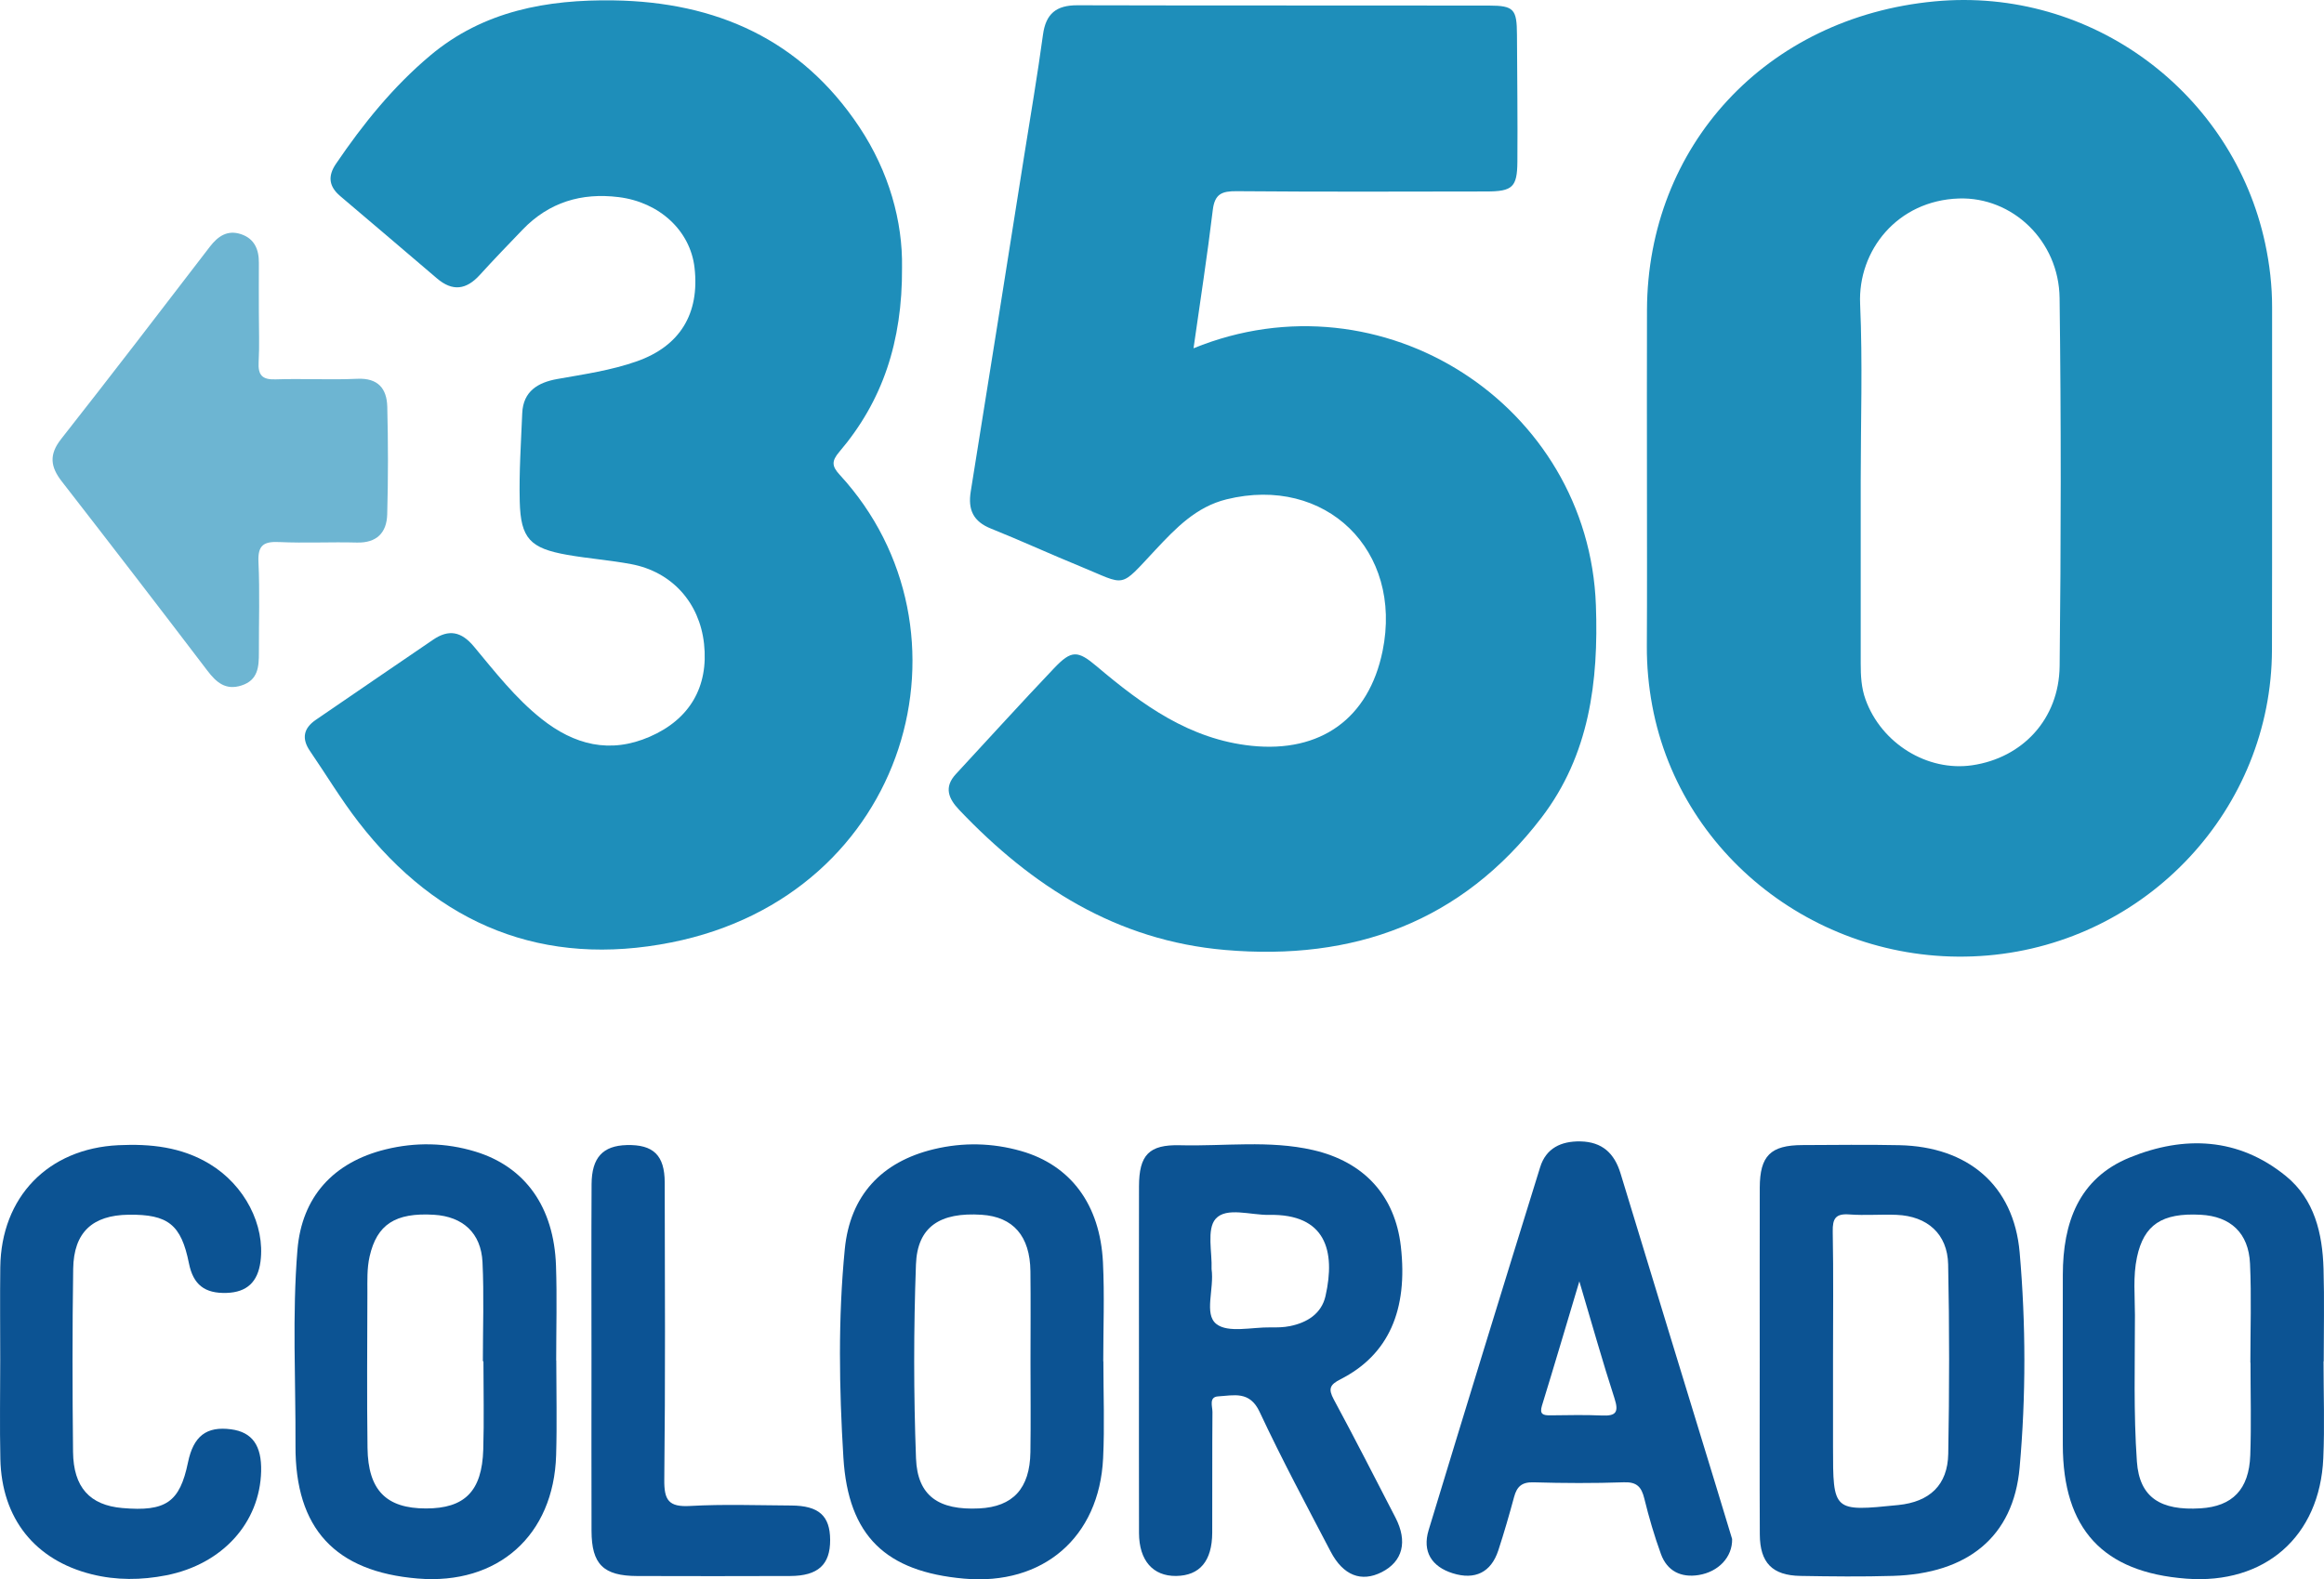<?xml version="1.0" encoding="utf-8"?>
<!-- Generator: Adobe Illustrator 16.0.4, SVG Export Plug-In . SVG Version: 6.00 Build 0)  -->
<!DOCTYPE svg PUBLIC "-//W3C//DTD SVG 1.1//EN" "http://www.w3.org/Graphics/SVG/1.1/DTD/svg11.dtd">
<svg version="1.1" id="Layer_1" xmlns="http://www.w3.org/2000/svg" xmlns:xlink="http://www.w3.org/1999/xlink" x="0px" y="0px"
	 width="539.106px" height="366.45px" viewBox="0 0 539.106 366.45" enable-background="new 0 0 539.106 366.45"
	 xml:space="preserve">
<path fill-rule="evenodd" clip-rule="evenodd" fill="#1E8EBA" d="M276.866,80.814c43.806-17.878,91.67,13.194,93.34,59.63
	c0.637,17.697-1.505,34.733-12.62,49.269c-18.518,24.214-43.574,33.283-73.397,30.709c-25.132-2.168-44.792-14.724-61.694-32.52
	c-2.462-2.593-3.585-5.237-0.76-8.289c7.577-8.187,15.068-16.454,22.754-24.537c4.083-4.295,5.496-4.214,10-0.402
	c10.52,8.904,21.477,16.875,35.831,18.374c16.018,1.674,27.205-6.338,30.401-21.99c4.773-23.378-13.215-40.858-36.195-35.201
	c-7.033,1.731-11.766,6.678-16.443,11.671c-8.639,9.224-6.598,8.343-17.523,3.876c-6.928-2.832-13.732-5.968-20.679-8.752
	c-4.112-1.646-5.382-4.366-4.695-8.623c4.188-25.946,8.276-51.908,12.391-77.867c1.485-9.365,3.089-18.716,4.364-28.11
	c0.665-4.899,3.101-6.843,7.972-6.829c31.826,0.088,63.653,0.02,95.479,0.07c5.807,0.009,6.474,0.843,6.502,6.757
	c0.047,9.83,0.174,19.66,0.097,29.488c-0.047,5.9-1.141,6.877-7.159,6.888c-19.328,0.034-38.658,0.096-57.986-0.064
	c-3.4-0.028-5.066,0.629-5.514,4.362C280.071,59.268,278.43,69.769,276.866,80.814z"/>
<path fill-rule="evenodd" clip-rule="evenodd" fill="#1E8EBA" d="M209.246,62.078c0.099,17.257-4.541,31.014-14.554,42.771
	c-1.846,2.168-1.717,3.344,0.107,5.326c33.058,35.912,16.233,97.466-39.039,108.49c-29.604,5.905-54.081-3.979-72.595-27.926
	c-4.062-5.254-7.501-10.988-11.258-16.479c-1.982-2.896-1.507-5.277,1.356-7.236c9.068-6.202,18.127-12.418,27.212-18.596
	c3.625-2.466,6.53-1.932,9.463,1.59c4.891,5.873,9.611,11.957,15.659,16.765c7.604,6.044,15.867,8.188,25.143,4.149
	c9.248-4.026,13.659-11.578,12.58-21.536c-1.037-9.572-7.457-16.732-16.905-18.503c-4.899-0.919-9.901-1.289-14.813-2.151
	c-8.626-1.515-10.828-3.799-11.038-12.402c-0.166-6.81,0.296-13.637,0.579-20.453c0.213-5.125,3.663-7.148,8.128-7.945
	c6.222-1.109,12.487-1.996,18.483-4.115c9.966-3.522,14.586-11.037,13.356-21.738c-0.984-8.557-8.119-15.185-17.612-16.357
	c-8.632-1.067-16.147,1.195-22.258,7.541c-3.348,3.478-6.698,6.955-9.945,10.525c-3.132,3.444-6.322,3.896-9.962,0.771
	c-7.45-6.399-14.965-12.724-22.439-19.095c-2.546-2.17-2.941-4.545-0.974-7.444c6.293-9.271,13.274-17.929,21.89-25.162
	C112.15,2.504,126.959-0.143,142.37,0.091c23.711,0.36,43.431,9.038,56.956,29.359C206.26,39.869,209.42,51.429,209.246,62.078z"/>
<path fill-rule="evenodd" clip-rule="evenodd" fill="#6DB5D2" d="M60.048,72.503c0.002,3.83,0.163,7.67-0.05,11.488
	c-0.167,2.995,0.766,4.138,3.906,4.032c6.321-0.212,12.665,0.155,18.98-0.133c4.834-0.22,6.847,2.295,6.953,6.484
	c0.211,8.32,0.217,16.654-0.014,24.975c-0.117,4.234-2.406,6.666-7.06,6.539c-5.991-0.163-12,0.167-17.981-0.115
	c-3.624-0.171-5.007,0.737-4.825,4.636c0.325,6.979,0.074,13.985,0.099,20.979c0.011,3.29-0.167,6.424-4.039,7.665
	c-3.681,1.18-5.833-0.711-7.927-3.462c-11.186-14.696-22.449-29.335-33.781-43.919c-2.612-3.361-2.965-6.201-0.149-9.78
	C25.784,87.117,37.216,72.19,48.659,57.272c1.908-2.487,4.111-3.979,7.251-2.936c3.124,1.038,4.167,3.558,4.143,6.676
	C60.024,64.842,60.046,68.673,60.048,72.503z"/>
<path fill-rule="evenodd" clip-rule="evenodd" fill="#0C5393" d="M0.052,315.558c-0.002-7.163-0.073-14.326,0.013-21.487
	c0.195-16.339,11.095-27.569,27.392-28.35c7.434-0.355,14.622,0.396,21.172,4.354c8.143,4.92,12.9,14.164,11.8,22.636
	c-0.615,4.73-3.135,7.135-7.867,7.285c-5.088,0.161-7.74-1.925-8.732-6.868c-1.802-8.972-4.817-11.398-14.01-11.276
	c-8.377,0.111-12.715,4.087-12.842,12.551c-0.212,14.155-0.185,28.316-0.034,42.473c0.088,8.251,3.911,12.374,11.41,13.031
	c10.128,0.887,13.348-1.347,15.256-10.585c1.262-6.11,4.284-8.434,9.991-7.679c4.897,0.647,7.12,3.748,6.976,9.73
	c-0.287,11.926-8.973,21.585-22.022,24.147c-5.745,1.129-11.57,1.196-17.329-0.251C8.1,361.972,0.387,352.341,0.083,338.543
	C-0.085,330.885,0.053,323.22,0.052,315.558z"/>
<path fill-rule="evenodd" clip-rule="evenodd" fill="#0C5394" d="M137.209,315.234c0-13.493-0.052-26.986,0.023-40.479
	c0.034-6.17,2.622-8.917,8.142-9.062c6.165-0.164,8.812,2.347,8.823,8.687c0.042,22.988,0.16,45.979-0.1,68.964
	c-0.054,4.75,1.026,6.366,5.968,6.087c7.804-0.44,15.652-0.149,23.481-0.106c6.395,0.035,8.999,2.377,9.027,7.97
	c0.03,5.741-2.792,8.36-9.264,8.386c-11.827,0.046-23.655,0.04-35.482,0.004c-7.849-0.024-10.584-2.714-10.607-10.469
	C137.18,341.887,137.209,328.56,137.209,315.234z"/>
<path fill-rule="evenodd" clip-rule="evenodd" fill="#1E8EBA" d="M525.453,56.466c-7.47-34.85-40.181-59.575-76.649-56.149
	C409.596,4,382.194,33.974,382.057,71.898c-0.047,13.157-0.008,26.314-0.008,39.472c0,12.824,0.048,25.648-0.025,38.472
	c-0.026,4.688,0.402,9.332,1.254,13.905c6.696,35.943,40.587,61.142,77.818,57.951c37.087-3.179,65.846-34.067,65.939-70.935
	c0.068-26.48-0.006-52.962,0.031-79.442C527.075,66.298,526.5,61.353,525.453,56.466z M477.78,154.552
	c-0.14,12.299-8.615,21.294-20.255,23.009c-10.438,1.538-21.095-5.071-24.773-15.263c-0.986-2.733-1.116-5.52-1.116-8.354
	c0.001-14.153,0.001-28.308,0.001-42.461c0-13.654,0.462-27.328-0.137-40.956c-0.544-12.389,8.617-23.997,22.899-24.471
	c12.425-0.411,23.201,9.812,23.371,23.076C478.136,97.603,478.104,126.083,477.78,154.552z"/>
<path fill-rule="evenodd" clip-rule="evenodd" fill="#0C5393" d="M309.41,324.729c-1.354-2.505-0.915-3.444,1.578-4.712
	c11.091-5.637,15.681-16.025,13.966-30.867c-1.348-11.647-8.452-19.562-20.354-22.301c-10.191-2.344-20.572-0.849-30.863-1.115
	c-7.219-0.188-9.502,2.26-9.519,9.535c-0.031,13.325-0.009,26.65-0.009,39.975c0,13.492-0.024,26.983,0.011,40.475
	c0.017,6.358,3.236,10.018,8.601,9.952c5.489-0.068,8.357-3.456,8.383-10.049c0.037-9.327-0.026-18.655,0.052-27.982
	c0.011-1.298-0.896-3.508,1.343-3.638c3.582-0.207,7.285-1.345,9.588,3.579c5.135,10.982,10.87,21.686,16.489,32.436
	c2.916,5.579,7.132,7.158,11.833,4.778c4.896-2.478,6.08-7.09,3.198-12.668C318.977,342.975,314.305,333.792,309.41,324.729z
	 M307.488,300.697c-0.933,4.13-4.271,6.199-8.284,7.007c-1.453,0.292-2.982,0.314-4.475,0.289
	c-4.303-0.072-9.857,1.354-12.566-0.787c-2.929-2.313-0.453-8.122-1.113-12.757c0.17-3.752-1.184-9.242,0.946-11.645
	c2.495-2.815,8.127-0.832,12.39-0.916C307.542,281.629,309.847,290.237,307.488,300.697z"/>
<path fill-rule="evenodd" clip-rule="evenodd" fill="#0C5393" d="M468.506,290.599c-1.369-15.664-12.09-24.54-27.901-24.881
	c-7.494-0.161-14.995-0.051-22.492-0.025c-7.387,0.024-9.873,2.479-9.894,9.875c-0.035,13.162-0.01,26.324-0.01,39.487
	c0,13.662-0.048,27.325,0.021,40.987c0.033,6.566,2.903,9.506,9.41,9.618c7.162,0.124,14.334,0.208,21.492-0.008
	c17.235-0.519,27.933-8.994,29.37-25.14C469.979,323.947,469.954,307.173,468.506,290.599z M451.942,337.321
	c-0.131,7.271-4.323,11.154-11.59,11.892c-15.139,1.536-15.139,1.536-15.139-13.537c0-6.824,0-13.648,0-20.473
	c0-9.82,0.115-19.643-0.068-29.46c-0.056-3.01,0.674-4.194,3.852-3.955c3.641,0.274,7.323-0.057,10.979,0.095
	c7.11,0.293,11.796,4.419,11.943,11.503C452.225,308.025,452.204,322.679,451.942,337.321z"/>
<path fill-rule="evenodd" clip-rule="evenodd" fill="#0C5393" d="M129.043,315.665c-0.007,0-0.014,0-0.021,0
	c0-7.325,0.207-14.657-0.045-21.975c-0.467-13.612-7.129-22.992-18.799-26.513c-6.806-2.053-13.783-2.188-20.709-0.488
	c-12.115,2.975-19.461,10.992-20.472,23.34c-1.236,15.107-0.383,30.277-0.451,45.418c-0.086,19.249,9.215,29.233,28.353,30.82
	c18.563,1.538,31.557-9.967,32.109-28.628C129.225,330.321,129.043,322.99,129.043,315.665z M112.104,336.35
	c-0.294,9.679-4.313,13.667-13.308,13.659c-9.187-0.008-13.408-4.212-13.542-14.041c-0.165-11.994-0.055-23.993-0.029-35.99
	c0.006-2.821-0.122-5.632,0.519-8.451c1.677-7.388,5.943-10.217,14.938-9.662c6.674,0.411,10.922,4.215,11.246,11.009
	c0.365,7.646,0.084,15.321,0.084,22.984c0.044,0,0.089,0,0.133,0C112.144,322.689,112.312,329.525,112.104,336.35z"/>
<path fill-rule="evenodd" clip-rule="evenodd" fill="#0C5393" d="M255.954,315.875c-0.01,0-0.02,0-0.029,0
	c0-7.659,0.308-15.333-0.068-22.973c-0.661-13.402-7.466-22.536-18.999-25.833c-6.656-1.902-13.465-2.046-20.232-0.42
	c-12.18,2.927-19.441,10.771-20.657,23.19c-1.575,16.095-1.309,32.285-0.323,48.378c1.118,18.231,9.878,26.465,27.995,28.075
	c18.309,1.626,31.367-9.554,32.252-27.944C256.254,330.875,255.954,323.368,255.954,315.875z M239.027,336.962
	c-0.127,8.421-4.056,12.65-11.867,13.036c-9.382,0.463-14.345-2.864-14.671-11.626c-0.558-14.973-0.561-29.994-0.012-44.967
	c0.322-8.78,5.575-12.177,15.252-11.54c7.306,0.481,11.207,4.934,11.303,13.107c0.082,6.997,0.017,13.997,0.017,20.995
	C239.049,322.966,239.133,329.966,239.027,336.962z"/>
<path fill-rule="evenodd" clip-rule="evenodd" fill="#0C5393" d="M539.042,315.877c0-7.159,0.17-14.323-0.045-21.477
	c-0.246-8.2-2.082-16.109-8.732-21.524c-11.021-8.973-23.613-9.442-36.223-4.297c-11.883,4.85-15.498,15.188-15.523,27.185
	c-0.027,13.153-0.021,26.307-0.003,39.459c0.025,19.568,9.295,29.608,28.657,31.073c18.184,1.376,30.967-9.744,31.77-27.946
	c0.33-7.477,0.055-14.98,0.055-22.473C539.012,315.877,539.027,315.877,539.042,315.877z M522.002,337.668
	c-0.283,7.947-4.146,11.853-11.53,12.311c-9.233,0.573-14.181-2.468-14.771-10.862c-0.792-11.273-0.453-22.631-0.453-33.952
	c0.001-4.48-0.479-8.984,0.473-13.449c1.603-7.521,5.765-10.332,14.77-9.856c6.921,0.366,11.13,4.205,11.454,11.339
	c0.349,7.647,0.079,15.321,0.079,22.984c0.011,0,0.021,0,0.033,0C522.057,323.345,522.258,330.515,522.002,337.668z"/>
<path fill-rule="evenodd" clip-rule="evenodd" fill="#0C5393" d="M398.044,344.708c-7.378-24.142-14.785-48.273-22.118-72.429
	c-1.43-4.71-4.279-7.339-9.318-7.438c-4.469-0.087-7.969,1.58-9.329,5.965c-8.708,28.054-17.341,56.131-25.877,84.237
	c-1.504,4.951,0.692,8.466,5.583,10.001c5.156,1.617,8.902-0.187,10.578-5.294c1.345-4.103,2.542-8.257,3.67-12.425
	c0.65-2.401,1.803-3.463,4.506-3.382c6.988,0.21,13.992,0.233,20.979-0.006c2.99-0.102,4.059,1.081,4.716,3.763
	c1.067,4.349,2.325,8.672,3.856,12.878c1.443,3.967,4.659,5.538,8.767,4.876c4.577-0.738,7.839-4.161,7.749-8.354
	C400.651,353.294,399.356,349,398.044,344.708z M371.571,328.439c-3.984-0.189-7.984-0.064-11.977-0.038
	c-1.598,0.011-2.527-0.221-1.899-2.259c2.826-9.168,5.538-18.371,8.671-28.828c2.973,9.997,5.381,18.631,8.154,27.146
	C375.586,327.731,374.825,328.593,371.571,328.439z"/>
</svg>
